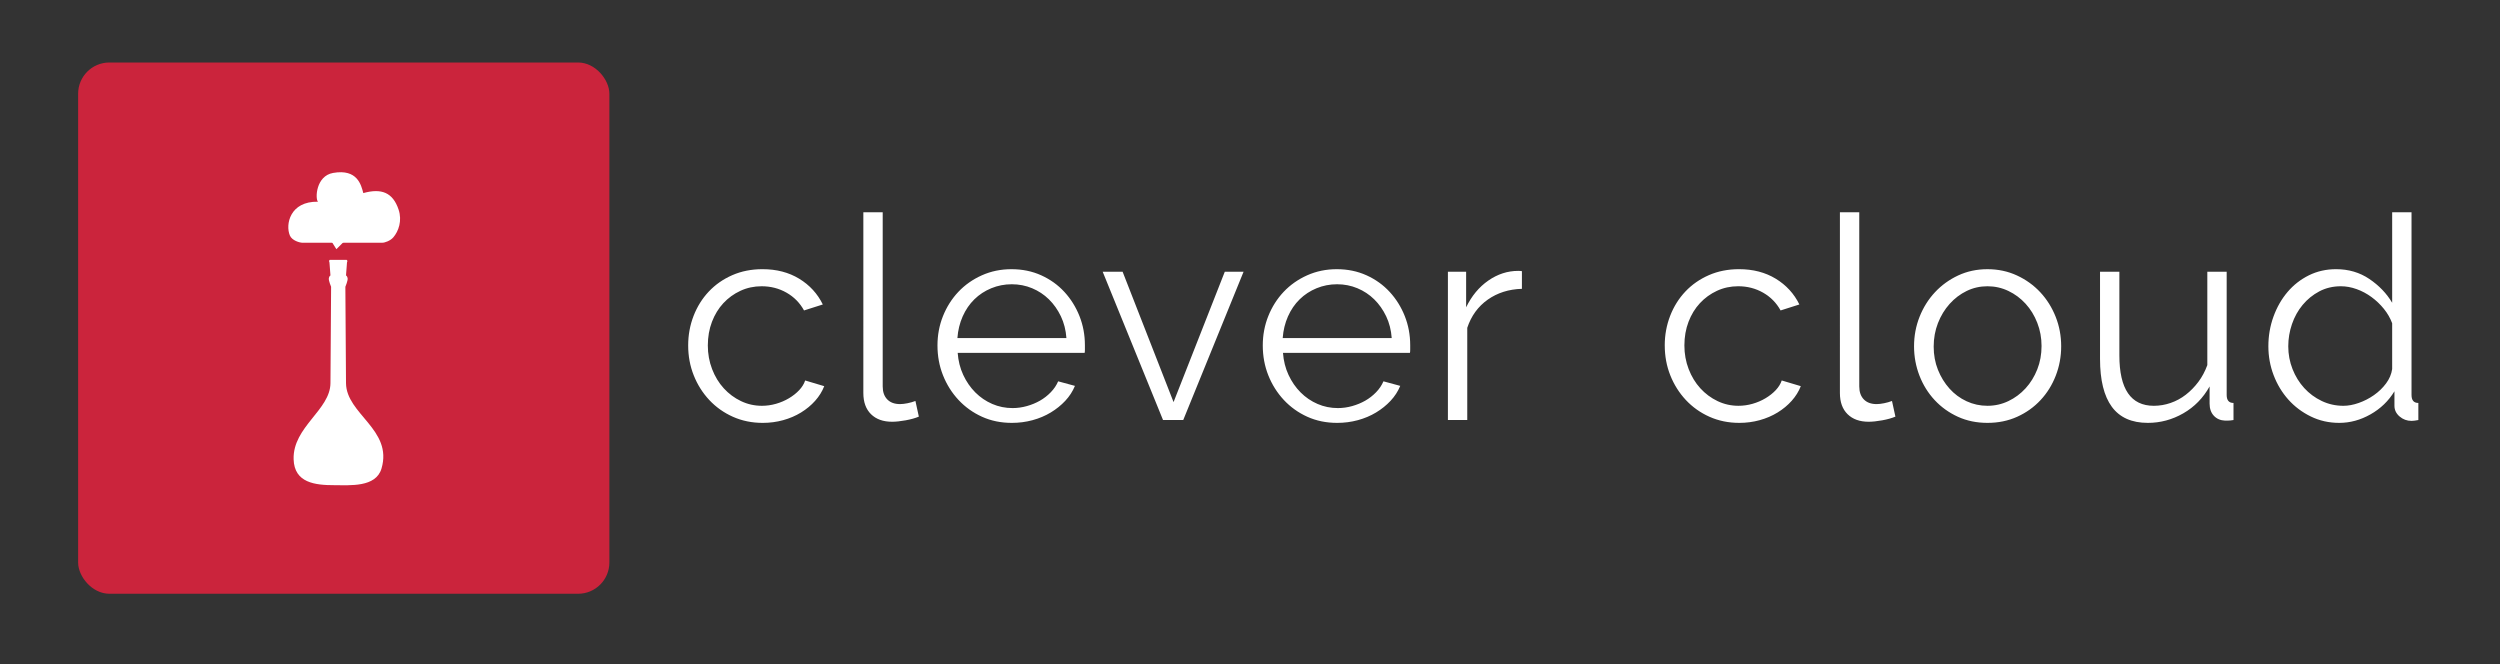 <?xml version="1.0" encoding="UTF-8" standalone="no"?>
<svg
   xmlns:sketch="http://www.bohemiancoding.com/sketch/ns"
   xmlns:dc="http://purl.org/dc/elements/1.1/"
   xmlns:cc="http://creativecommons.org/ns#"
   xmlns:rdf="http://www.w3.org/1999/02/22-rdf-syntax-ns#"
   xmlns:svg="http://www.w3.org/2000/svg"
   xmlns="http://www.w3.org/2000/svg"
   xmlns:sodipodi="http://sodipodi.sourceforge.net/DTD/sodipodi-0.dtd"
   xmlns:inkscape="http://www.inkscape.org/namespaces/inkscape"
   width="320px"
   height="85px"
   viewBox="0 0 320 85"
   version="1.1"
   id="svg22"
   sodipodi:docname="clever-cloud.svg"
   inkscape:version="0.92.1 r">
  <rect x="0" y="0" width="320" height="85" fill="#333333" stroke="none"/>
  <sodipodi:namedview
     pagecolor="#ffffff"
     bordercolor="#666666"
     borderopacity="1"
     objecttolerance="10"
     gridtolerance="10"
     guidetolerance="10"
     inkscape:pageopacity="0"
     inkscape:pageshadow="2"
     inkscape:window-width="1918"
     inkscape:window-height="1042"
     id="namedview24"
     showgrid="false"
     inkscape:zoom="4.2"
     inkscape:cx="191.22038"
     inkscape:cy="63.585163"
     inkscape:window-x="1920"
     inkscape:window-y="18"
     inkscape:window-maximized="0"
     inkscape:current-layer="svg22" />
  <!-- Generator: Sketch 3.5.1 (25234) - http://www.bohemiancoding.com/sketch -->
  <title
     id="title2">sharp-cut</title>
  <desc
     id="desc4">Created with Sketch.</desc>
  <defs
     id="defs6" />
  <g
     style="fill:none;fill-rule:evenodd;stroke:none;stroke-width:1"
     id="Clever-Square"
     sketch:type="MSLayerGroup"
     transform="translate(10,8)">
    <rect
       id="Rectangle-1"
       sketch:type="MSShapeGroup"
       x="0"
       y="0"
       width="68"
       height="68"
       rx="4"
       style="fill:#cb243c" />
    <g
       id="logo-bottle"
       transform="translate(26.928,14.008)"
       sketch:type="MSShapeGroup"
       style="fill:#ffffff">
      <g
         id="Page-1">
        <g
           id="Group-7">
          <path
             d="M 6.365,11.256 H 5.287 c 0,0 -0.125,0.084 -0.083,0.208 l 0.04,0.124 0.126,1.659 c 0,0 -0.167,0.083 -0.208,0.373 -0.041,0.29 0.291,1.079 0.291,1.079 0,0 -0.082,12.295 -0.082,12.33 -0.024,3.444 -4.829,5.6 -4.716,9.744 0.083,3.041 2.777,3.322 5.211,3.322 2.008,0 5.318,0.3 6.036,-2.123 1.481,-4.998 -4.514,-6.972 -4.541,-10.943 0,-0.035 -0.082,-12.33 -0.082,-12.33 0,0 0.332,-0.789 0.291,-1.079 -0.042,-0.29 -0.208,-0.373 -0.208,-0.373 l 0.125,-1.659 0.041,-0.124 c 0.042,-0.124 -0.083,-0.208 -0.083,-0.208 H 6.365 Z"
             id="Fill-1"
             inkscape:connector-curvature="0" />
          <path
             d="M 0.177,8.141 C 0.454,8.787 1.429,9.063 1.797,9.063 H 11.99 c 0.36,0 1.051,-0.257 1.423,-0.687 C 14.086,7.597 14.567,6.249 14.093,4.825 13.355,2.614 11.881,2.062 9.576,2.707 9.301,1.692 8.839,-0.426 5.707,0.127 3.498,0.516 3.402,3.443 3.771,3.811 0.177,3.742 -0.421,6.745 0.177,8.141"
             id="Fill-3"
             inkscape:connector-curvature="0" />
          <path
             d="M 5.359,8.657 6.129,9.889 7.363,8.657 Z"
             id="Fill-5"
             inkscape:connector-curvature="0" />
        </g>
      </g>
    </g>
  </g>
  <g
     id="logo-vecto"
     sketch:type="MSLayerGroup"
     transform="translate(88,27)"
     style="fill:#ffffff;fill-rule:evenodd;stroke:none;stroke-width:1">
    <path
       d="m 125.087,17.219 c 0,-1.336 0.231,-2.599 0.692,-3.789 0.461,-1.19 1.111,-2.228 1.949,-3.115 0.838,-0.887 1.84,-1.585 3.006,-2.095 1.166,-0.51 2.453,-0.765 3.862,-0.765 1.797,0 3.364,0.407 4.7,1.22 1.336,0.814 2.344,1.913 3.024,3.297 l -2.404,0.765 c -0.534,-0.972 -1.281,-1.73 -2.241,-2.277 -0.959,-0.546 -2.022,-0.82 -3.188,-0.82 -0.972,0 -1.876,0.194 -2.714,0.583 -0.838,0.389 -1.567,0.917 -2.186,1.585 -0.619,0.668 -1.105,1.463 -1.457,2.386 -0.352,0.923 -0.528,1.931 -0.528,3.024 0,1.069 0.182,2.077 0.546,3.024 0.364,0.947 0.862,1.767 1.494,2.459 0.631,0.692 1.366,1.239 2.204,1.639 0.838,0.401 1.73,0.601 2.678,0.601 0.607,0 1.208,-0.085 1.803,-0.255 0.595,-0.17 1.148,-0.407 1.658,-0.71 0.51,-0.304 0.947,-0.65 1.312,-1.038 0.364,-0.389 0.619,-0.801 0.765,-1.239 l 2.441,0.729 c -0.267,0.68 -0.656,1.305 -1.166,1.876 -0.51,0.571 -1.111,1.069 -1.803,1.494 -0.692,0.425 -1.457,0.753 -2.295,0.984 -0.838,0.231 -1.706,0.346 -2.605,0.346 -1.384,0 -2.659,-0.261 -3.825,-0.783 -1.166,-0.522 -2.174,-1.239 -3.024,-2.149 -0.85,-0.911 -1.512,-1.961 -1.986,-3.151 -0.474,-1.19 -0.71,-2.465 -0.71,-3.825 z M 147.509,0.169 h 2.477 V 22.465 c 0,0.704 0.194,1.257 0.583,1.658 0.389,0.401 0.935,0.601 1.639,0.601 0.267,0 0.583,-0.036 0.947,-0.109 0.364,-0.073 0.704,-0.17 1.02,-0.291 l 0.437,2.004 c -0.461,0.194 -1.026,0.352 -1.694,0.474 -0.668,0.121 -1.245,0.182 -1.73,0.182 -1.142,0 -2.04,-0.322 -2.696,-0.965 -0.656,-0.644 -0.984,-1.548 -0.984,-2.714 z M 166.397,27.128 c -1.384,0 -2.647,-0.261 -3.789,-0.783 -1.142,-0.522 -2.131,-1.233 -2.969,-2.131 -0.838,-0.899 -1.488,-1.943 -1.949,-3.133 -0.461,-1.19 -0.692,-2.441 -0.692,-3.752 0,-1.336 0.237,-2.599 0.71,-3.789 0.474,-1.19 1.129,-2.234 1.967,-3.133 0.838,-0.899 1.828,-1.615 2.969,-2.149 1.142,-0.534 2.392,-0.801 3.752,-0.801 1.36,0 2.617,0.267 3.771,0.801 1.154,0.534 2.149,1.251 2.987,2.149 0.838,0.899 1.494,1.943 1.967,3.133 0.474,1.19 0.71,2.453 0.71,3.789 0,1.312 -0.231,2.562 -0.692,3.752 -0.461,1.19 -1.111,2.234 -1.949,3.133 -0.838,0.899 -1.834,1.609 -2.987,2.131 -1.154,0.522 -2.423,0.783 -3.807,0.783 z m -6.886,-9.764 c 0,1.069 0.182,2.058 0.546,2.969 0.364,0.911 0.856,1.712 1.475,2.404 0.619,0.692 1.348,1.233 2.186,1.621 0.838,0.389 1.73,0.583 2.678,0.583 0.947,0 1.84,-0.2 2.678,-0.601 0.838,-0.401 1.573,-0.947 2.204,-1.639 0.631,-0.692 1.129,-1.5 1.494,-2.423 0.364,-0.923 0.546,-1.919 0.546,-2.987 0,-1.044 -0.182,-2.034 -0.546,-2.969 -0.364,-0.935 -0.862,-1.749 -1.494,-2.441 -0.631,-0.692 -1.366,-1.239 -2.204,-1.639 -0.838,-0.401 -1.73,-0.601 -2.678,-0.601 -0.947,0 -1.834,0.2 -2.659,0.601 -0.826,0.401 -1.554,0.953 -2.186,1.658 -0.631,0.704 -1.129,1.524 -1.494,2.459 -0.364,0.935 -0.546,1.937 -0.546,3.006 z m 27.413,9.764 c -2.064,0 -3.601,-0.686 -4.609,-2.058 -1.008,-1.372 -1.512,-3.418 -1.512,-6.139 V 7.783 h 2.477 V 18.494 c 0,4.299 1.469,6.448 4.408,6.448 0.729,0 1.445,-0.121 2.149,-0.364 0.704,-0.243 1.354,-0.595 1.949,-1.057 0.595,-0.461 1.129,-1.008 1.603,-1.639 0.474,-0.631 0.856,-1.348 1.148,-2.149 V 7.783 h 2.477 V 23.558 c 0,0.68 0.291,1.02 0.874,1.02 v 2.186 c -0.291,0.049 -0.528,0.073 -0.71,0.073 h -0.383 c -0.583,-0.024 -1.057,-0.231 -1.421,-0.619 -0.364,-0.389 -0.546,-0.911 -0.546,-1.567 v -2.186 c -0.826,1.482 -1.949,2.629 -3.37,3.443 -1.421,0.814 -2.933,1.22 -4.536,1.22 z m 24.498,0 c -1.312,0 -2.526,-0.273 -3.643,-0.82 -1.117,-0.546 -2.077,-1.269 -2.878,-2.168 -0.801,-0.899 -1.427,-1.937 -1.876,-3.115 -0.449,-1.178 -0.674,-2.411 -0.674,-3.698 0,-1.336 0.219,-2.605 0.656,-3.807 0.437,-1.202 1.038,-2.253 1.803,-3.151 0.765,-0.899 1.676,-1.609 2.732,-2.131 1.057,-0.522 2.216,-0.783 3.479,-0.783 1.603,0 3.024,0.419 4.262,1.257 1.239,0.838 2.21,1.852 2.915,3.042 V 0.169 h 2.477 V 23.558 c 0,0.68 0.291,1.02 0.874,1.02 v 2.186 c -0.364,0.073 -0.656,0.109 -0.874,0.109 -0.583,0 -1.093,-0.188 -1.53,-0.565 -0.437,-0.376 -0.656,-0.832 -0.656,-1.366 v -1.858 c -0.753,1.239 -1.773,2.222 -3.06,2.951 -1.287,0.729 -2.623,1.093 -4.007,1.093 z m 0.546,-2.186 c 0.607,0 1.257,-0.121 1.949,-0.364 0.692,-0.243 1.342,-0.577 1.949,-1.002 0.607,-0.425 1.123,-0.923 1.548,-1.494 0.425,-0.571 0.686,-1.184 0.783,-1.84 v -5.865 c -0.243,-0.656 -0.595,-1.269 -1.057,-1.84 -0.461,-0.571 -0.99,-1.075 -1.585,-1.512 -0.595,-0.437 -1.233,-0.777 -1.913,-1.02 -0.68,-0.243 -1.348,-0.364 -2.004,-0.364 -1.02,0 -1.943,0.219 -2.769,0.656 -0.826,0.437 -1.536,1.014 -2.131,1.73 -0.595,0.716 -1.05,1.536 -1.366,2.459 -0.316,0.923 -0.474,1.87 -0.474,2.842 0,1.02 0.182,1.992 0.546,2.915 0.364,0.923 0.862,1.73 1.494,2.423 0.631,0.692 1.378,1.245 2.241,1.658 0.862,0.413 1.791,0.619 2.787,0.619 z"
       id="cloud"
       sketch:type="MSShapeGroup"
       inkscape:connector-curvature="0"
       style="fill:#ffffff" />
    <path
       d="m 0.087,17.219 c 0,-1.336 0.231,-2.599 0.692,-3.789 C 1.241,12.24 1.891,11.202 2.729,10.315 3.567,9.429 4.568,8.73 5.734,8.22 6.9,7.71 8.187,7.455 9.596,7.455 c 1.797,0 3.364,0.407 4.7,1.22 1.336,0.814 2.344,1.913 3.024,3.297 l -2.404,0.765 C 14.381,11.766 13.634,11.007 12.674,10.461 11.715,9.914 10.652,9.641 9.487,9.641 c -0.972,0 -1.876,0.194 -2.714,0.583 -0.838,0.389 -1.567,0.917 -2.186,1.585 -0.619,0.668 -1.105,1.463 -1.457,2.386 -0.352,0.923 -0.528,1.931 -0.528,3.024 0,1.069 0.182,2.077 0.546,3.024 0.364,0.947 0.862,1.767 1.494,2.459 0.631,0.692 1.366,1.239 2.204,1.639 0.838,0.401 1.73,0.601 2.678,0.601 0.607,0 1.208,-0.085 1.803,-0.255 0.595,-0.17 1.148,-0.407 1.658,-0.71 0.51,-0.304 0.947,-0.65 1.312,-1.038 0.364,-0.389 0.619,-0.801 0.765,-1.239 l 2.441,0.729 c -0.267,0.68 -0.656,1.305 -1.166,1.876 -0.51,0.571 -1.111,1.069 -1.803,1.494 -0.692,0.425 -1.457,0.753 -2.295,0.984 -0.838,0.231 -1.706,0.346 -2.605,0.346 -1.384,0 -2.659,-0.261 -3.825,-0.783 C 4.641,25.823 3.633,25.106 2.783,24.196 1.933,23.285 1.271,22.234 0.798,21.044 0.324,19.854 0.087,18.579 0.087,17.219 Z M 22.509,0.169 h 2.477 V 22.465 c 0,0.704 0.194,1.257 0.583,1.658 0.389,0.401 0.935,0.601 1.639,0.601 0.267,0 0.583,-0.036 0.947,-0.109 0.364,-0.073 0.704,-0.17 1.02,-0.291 l 0.437,2.004 c -0.461,0.194 -1.026,0.352 -1.694,0.474 -0.668,0.121 -1.245,0.182 -1.73,0.182 -1.142,0 -2.04,-0.322 -2.696,-0.965 -0.656,-0.644 -0.984,-1.548 -0.984,-2.714 z M 41.506,27.128 c -1.384,0 -2.653,-0.261 -3.807,-0.783 -1.154,-0.522 -2.156,-1.239 -3.006,-2.149 -0.85,-0.911 -1.512,-1.961 -1.986,-3.151 -0.474,-1.19 -0.71,-2.465 -0.71,-3.825 0,-1.336 0.237,-2.593 0.71,-3.771 0.474,-1.178 1.129,-2.21 1.967,-3.097 0.838,-0.887 1.84,-1.591 3.006,-2.113 1.166,-0.522 2.429,-0.783 3.789,-0.783 1.384,0 2.653,0.261 3.807,0.783 1.154,0.522 2.143,1.233 2.969,2.131 0.826,0.899 1.469,1.931 1.931,3.097 0.461,1.166 0.692,2.404 0.692,3.716 v 0.583 c 0,0.194 -0.012,0.328 -0.036,0.401 H 34.584 c 0.073,1.02 0.31,1.961 0.71,2.823 0.401,0.862 0.917,1.609 1.548,2.241 0.631,0.631 1.354,1.123 2.168,1.475 0.814,0.352 1.682,0.528 2.605,0.528 0.607,0 1.214,-0.085 1.822,-0.255 0.607,-0.17 1.166,-0.401 1.676,-0.692 0.51,-0.291 0.972,-0.65 1.384,-1.075 0.413,-0.425 0.729,-0.893 0.947,-1.403 l 2.149,0.583 c -0.291,0.704 -0.704,1.342 -1.239,1.913 -0.534,0.571 -1.154,1.069 -1.858,1.494 -0.704,0.425 -1.482,0.753 -2.332,0.984 -0.85,0.231 -1.737,0.346 -2.659,0.346 z m 6.995,-10.857 c -0.073,-1.02 -0.31,-1.949 -0.71,-2.787 -0.401,-0.838 -0.911,-1.56 -1.53,-2.168 -0.619,-0.607 -1.336,-1.081 -2.149,-1.421 -0.814,-0.34 -1.682,-0.51 -2.605,-0.51 -0.923,0 -1.797,0.17 -2.623,0.51 -0.826,0.34 -1.548,0.814 -2.168,1.421 -0.619,0.607 -1.117,1.336 -1.494,2.186 -0.376,0.85 -0.601,1.773 -0.674,2.769 z M 60.868,26.764 53.144,7.783 h 2.55 l 6.521,16.686 6.558,-16.686 h 2.404 L 63.454,26.764 Z m 22.276,0.364 c -1.384,0 -2.653,-0.261 -3.807,-0.783 -1.154,-0.522 -2.156,-1.239 -3.006,-2.149 -0.85,-0.911 -1.512,-1.961 -1.986,-3.151 -0.474,-1.19 -0.71,-2.465 -0.71,-3.825 0,-1.336 0.237,-2.593 0.71,-3.771 0.474,-1.178 1.129,-2.21 1.967,-3.097 0.838,-0.887 1.84,-1.591 3.006,-2.113 1.166,-0.522 2.429,-0.783 3.789,-0.783 1.384,0 2.653,0.261 3.807,0.783 1.154,0.522 2.143,1.233 2.969,2.131 0.826,0.899 1.469,1.931 1.931,3.097 0.461,1.166 0.692,2.404 0.692,3.716 v 0.583 c 0,0.194 -0.012,0.328 -0.036,0.401 h -16.248 c 0.073,1.02 0.31,1.961 0.71,2.823 0.401,0.862 0.917,1.609 1.548,2.241 0.631,0.631 1.354,1.123 2.168,1.475 0.814,0.352 1.682,0.528 2.605,0.528 0.607,0 1.214,-0.085 1.822,-0.255 0.607,-0.17 1.166,-0.401 1.676,-0.692 0.51,-0.291 0.972,-0.65 1.384,-1.075 0.413,-0.425 0.729,-0.893 0.947,-1.403 l 2.149,0.583 c -0.291,0.704 -0.704,1.342 -1.239,1.913 -0.534,0.571 -1.154,1.069 -1.858,1.494 -0.704,0.425 -1.482,0.753 -2.332,0.984 -0.85,0.231 -1.737,0.346 -2.659,0.346 z m 6.995,-10.857 c -0.073,-1.02 -0.31,-1.949 -0.71,-2.787 -0.401,-0.838 -0.911,-1.56 -1.53,-2.168 -0.619,-0.607 -1.336,-1.081 -2.149,-1.421 -0.814,-0.34 -1.682,-0.51 -2.605,-0.51 -0.923,0 -1.797,0.17 -2.623,0.51 -0.826,0.34 -1.548,0.814 -2.168,1.421 -0.619,0.607 -1.117,1.336 -1.494,2.186 -0.376,0.85 -0.601,1.773 -0.674,2.769 z M 106.804,9.969 c -1.676,0.049 -3.133,0.51 -4.372,1.384 -1.239,0.874 -2.113,2.077 -2.623,3.607 V 26.764 H 97.332 V 7.783 h 2.332 V 12.337 c 0.704,-1.457 1.652,-2.599 2.842,-3.425 1.19,-0.826 2.465,-1.239 3.825,-1.239 0.194,0 0.352,0.012 0.474,0.036 z"
       id="clever"
       sketch:type="MSShapeGroup"
       inkscape:connector-curvature="0"
       style="fill:#ffffff" />
  </g>
</svg>
